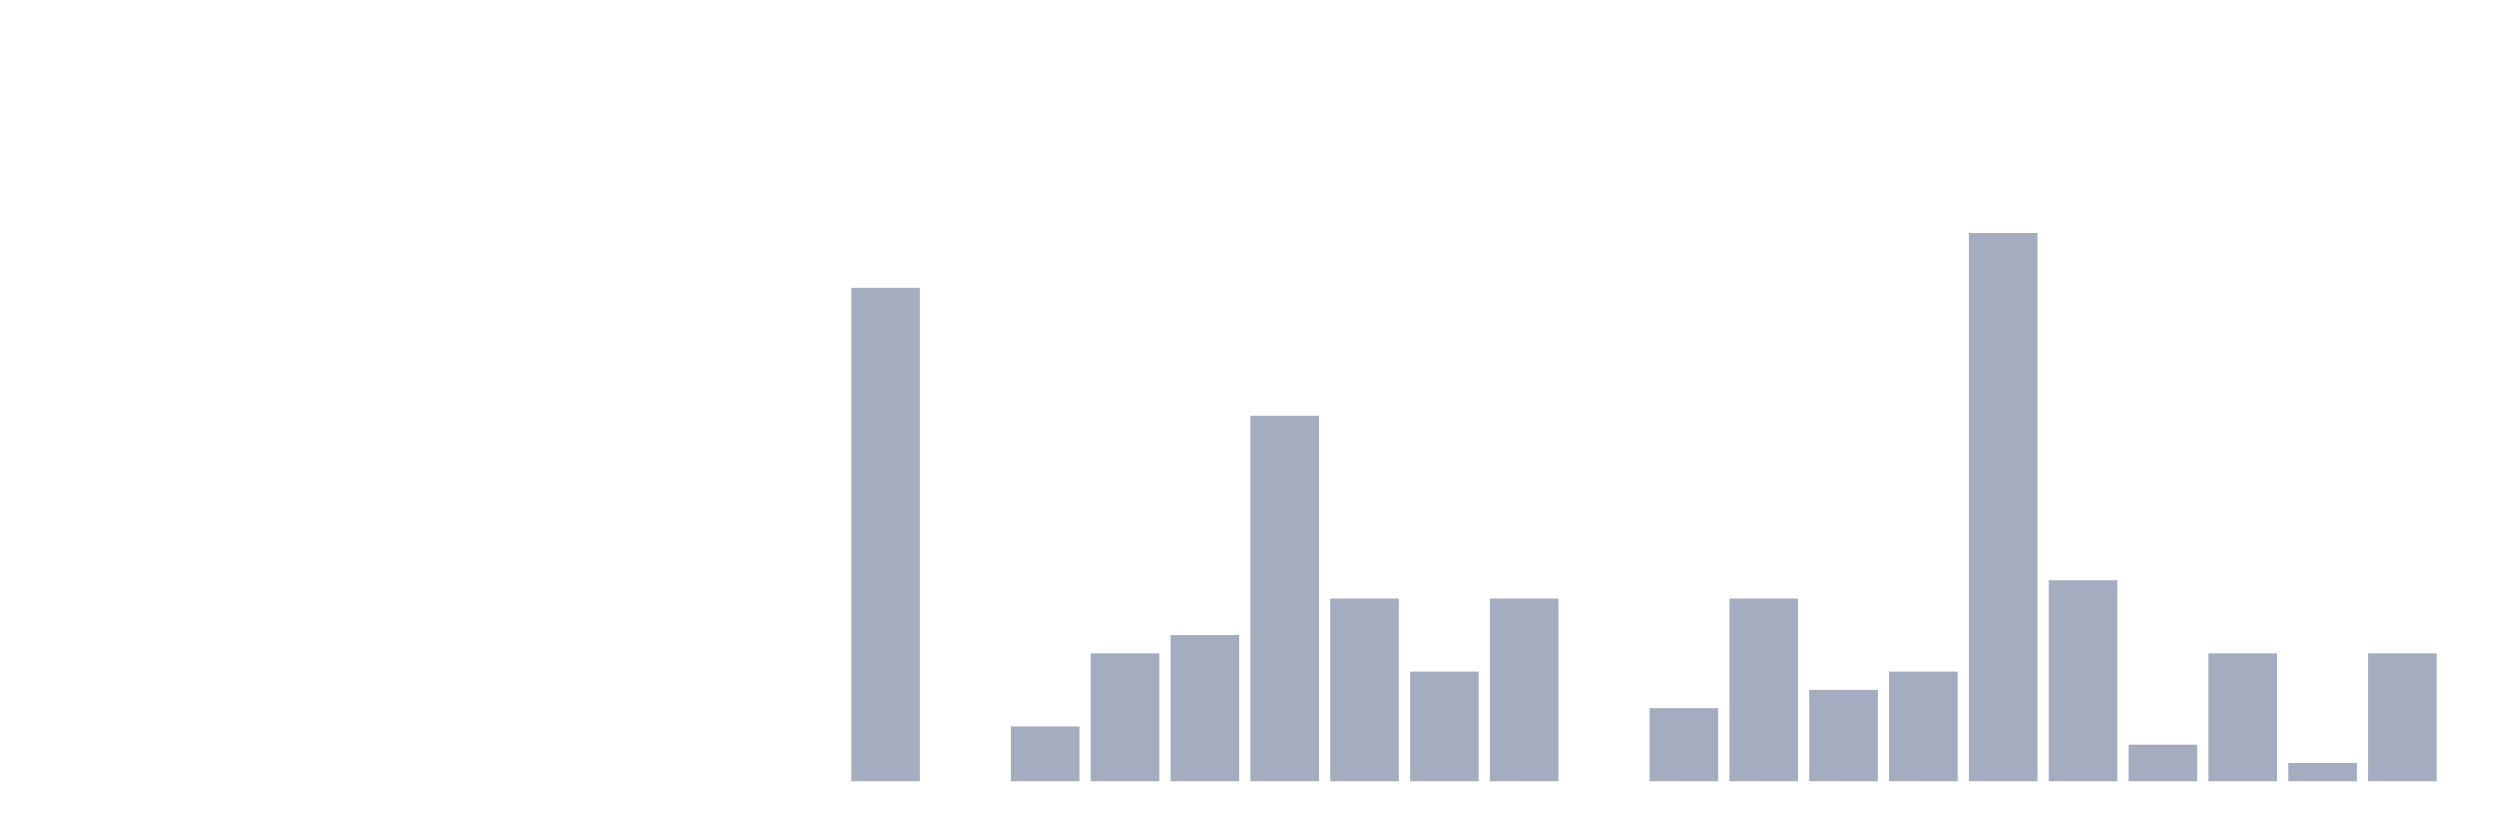 <svg xmlns="http://www.w3.org/2000/svg" viewBox="0 0 480 160"><g transform="translate(10,10)"><rect class="bar" x="0.153" width="13.175" y="140" height="0" fill="rgb(164,173,192)"></rect><rect class="bar" x="15.482" width="13.175" y="140" height="0" fill="rgb(164,173,192)"></rect><rect class="bar" x="30.81" width="13.175" y="140" height="0" fill="rgb(164,173,192)"></rect><rect class="bar" x="46.138" width="13.175" y="140" height="0" fill="rgb(164,173,192)"></rect><rect class="bar" x="61.466" width="13.175" y="140" height="0" fill="rgb(164,173,192)"></rect><rect class="bar" x="76.794" width="13.175" y="140" height="0" fill="rgb(164,173,192)"></rect><rect class="bar" x="92.123" width="13.175" y="140" height="0" fill="rgb(164,173,192)"></rect><rect class="bar" x="107.451" width="13.175" y="140" height="0" fill="rgb(164,173,192)"></rect><rect class="bar" x="122.779" width="13.175" y="140" height="0" fill="rgb(164,173,192)"></rect><rect class="bar" x="138.107" width="13.175" y="140" height="0" fill="rgb(164,173,192)"></rect><rect class="bar" x="153.436" width="13.175" y="45.263" height="94.737" fill="rgb(164,173,192)"></rect><rect class="bar" x="168.764" width="13.175" y="140" height="0" fill="rgb(164,173,192)"></rect><rect class="bar" x="184.092" width="13.175" y="129.474" height="10.526" fill="rgb(164,173,192)"></rect><rect class="bar" x="199.42" width="13.175" y="115.439" height="24.561" fill="rgb(164,173,192)"></rect><rect class="bar" x="214.748" width="13.175" y="111.93" height="28.07" fill="rgb(164,173,192)"></rect><rect class="bar" x="230.077" width="13.175" y="69.825" height="70.175" fill="rgb(164,173,192)"></rect><rect class="bar" x="245.405" width="13.175" y="104.912" height="35.088" fill="rgb(164,173,192)"></rect><rect class="bar" x="260.733" width="13.175" y="118.947" height="21.053" fill="rgb(164,173,192)"></rect><rect class="bar" x="276.061" width="13.175" y="104.912" height="35.088" fill="rgb(164,173,192)"></rect><rect class="bar" x="291.39" width="13.175" y="140" height="0" fill="rgb(164,173,192)"></rect><rect class="bar" x="306.718" width="13.175" y="125.965" height="14.035" fill="rgb(164,173,192)"></rect><rect class="bar" x="322.046" width="13.175" y="104.912" height="35.088" fill="rgb(164,173,192)"></rect><rect class="bar" x="337.374" width="13.175" y="122.456" height="17.544" fill="rgb(164,173,192)"></rect><rect class="bar" x="352.702" width="13.175" y="118.947" height="21.053" fill="rgb(164,173,192)"></rect><rect class="bar" x="368.031" width="13.175" y="34.737" height="105.263" fill="rgb(164,173,192)"></rect><rect class="bar" x="383.359" width="13.175" y="101.404" height="38.596" fill="rgb(164,173,192)"></rect><rect class="bar" x="398.687" width="13.175" y="132.982" height="7.018" fill="rgb(164,173,192)"></rect><rect class="bar" x="414.015" width="13.175" y="115.439" height="24.561" fill="rgb(164,173,192)"></rect><rect class="bar" x="429.344" width="13.175" y="136.491" height="3.509" fill="rgb(164,173,192)"></rect><rect class="bar" x="444.672" width="13.175" y="115.439" height="24.561" fill="rgb(164,173,192)"></rect></g></svg>